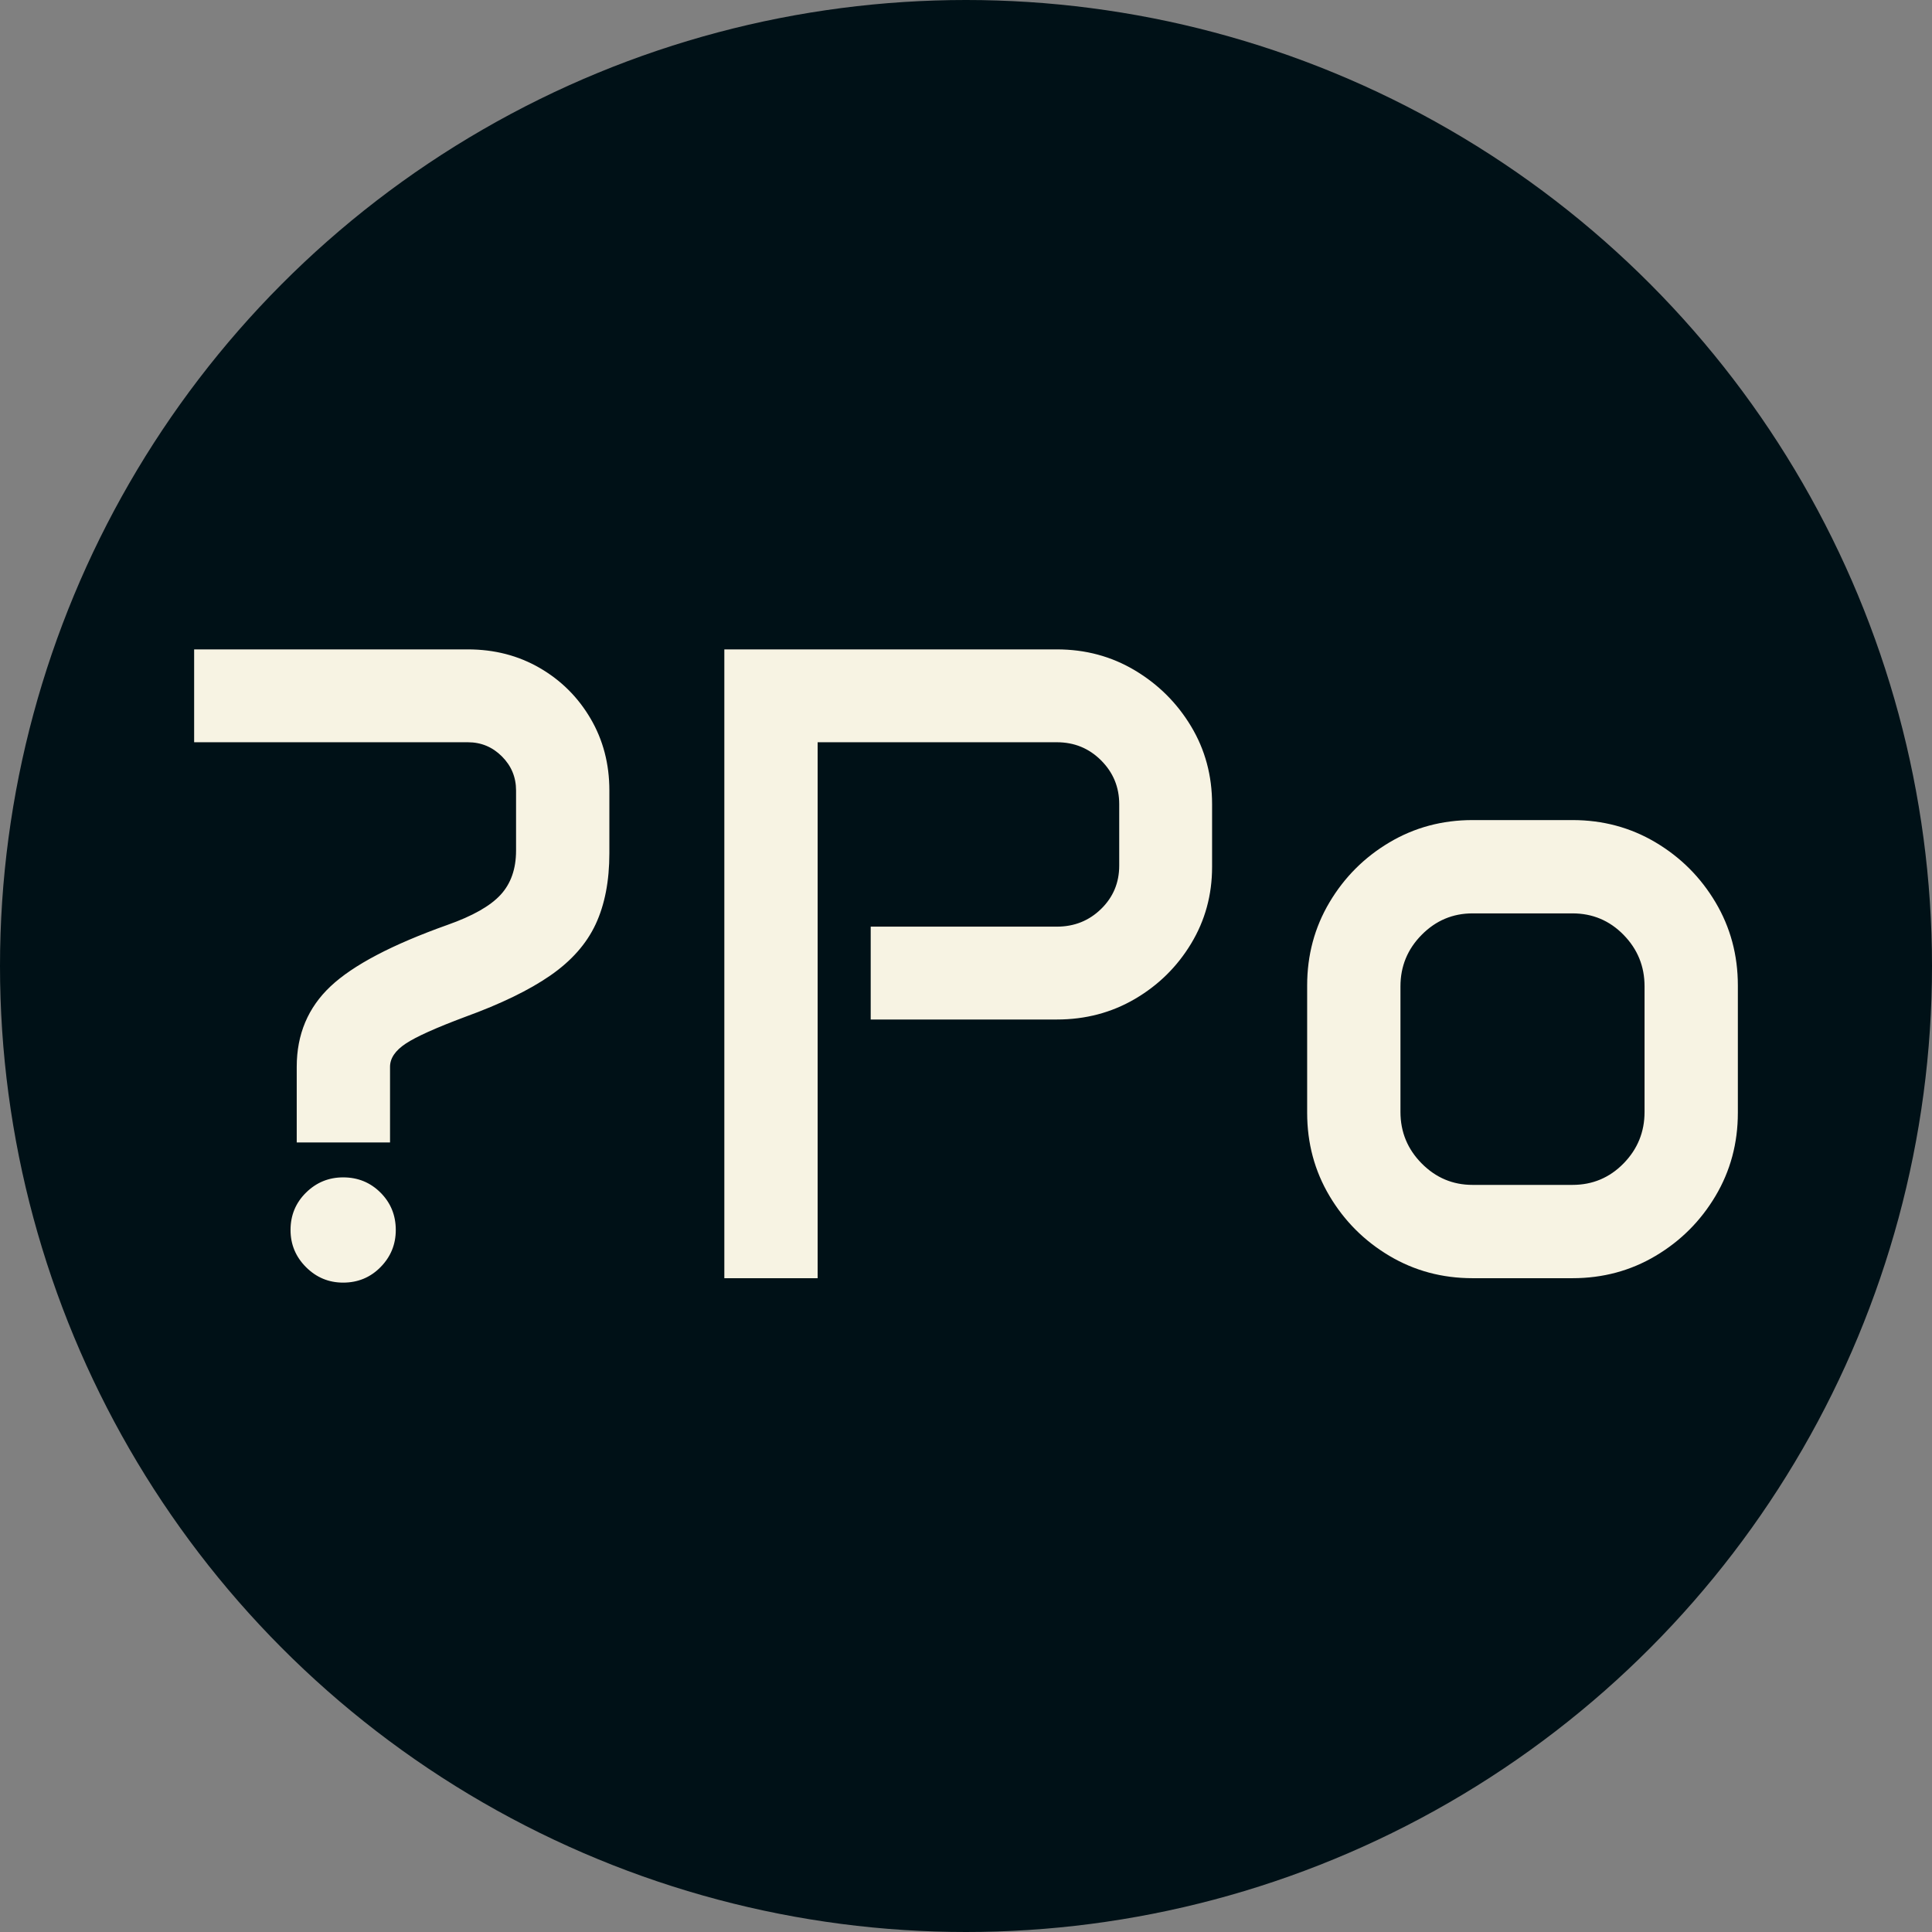 <svg xmlns="http://www.w3.org/2000/svg" viewBox="0 0 512 512"><rect x="0" y="0" width="512" height="512" fill="#808080" stroke="none"/><circle cx="256" cy="256" r="256" fill="#001117"/><path d="M10.547-142.031L10.547-166.641L83.086-166.641Q93.633-166.641 102.129-161.719Q110.625-156.797 115.605-148.301Q120.586-139.805 120.586-129.258L120.586-129.258L120.586-112.617Q120.586-101.602 116.953-93.809Q113.320-86.016 104.941-80.215Q96.563-74.414 82.383-69.258L82.383-69.258Q70.781-64.922 66.621-62.168Q62.461-59.414 62.461-56.016L62.461-56.016L62.461-35.977L37.734-35.977L37.734-56.016Q37.734-68.906 46.699-77.344Q55.664-85.781 77.695-93.633L77.695-93.633Q87.656-97.148 91.758-101.602Q95.859-106.055 95.859-113.320L95.859-113.320L95.859-129.258Q95.859-134.531 92.109-138.281Q88.359-142.031 83.086-142.031L83.086-142.031L10.547-142.031ZM36.094-12.773L36.094-12.773Q36.094-18.633 40.195-22.676Q44.297-26.719 50.039-26.719L50.039-26.719Q55.898-26.719 59.941-22.676Q63.984-18.633 63.984-12.773L63.984-12.773Q63.984-7.031 59.941-2.930Q55.898 1.172 50.039 1.172L50.039 1.172Q44.297 1.172 40.195-2.930Q36.094-7.031 36.094-12.773ZM151.055 0L151.055-166.641L239.180-166.641Q250.547-166.641 259.863-161.074Q269.180-155.508 274.746-146.250Q280.313-136.992 280.313-125.625L280.313-125.625L280.313-108.984Q280.313-97.852 274.746-88.652Q269.180-79.453 259.863-74.004Q250.547-68.555 239.180-68.555L239.180-68.555L189.844-68.555L189.844-93.164L239.180-93.164Q246.094-93.164 250.898-97.852Q255.703-102.539 255.703-109.336L255.703-109.336L255.703-125.625Q255.703-132.422 250.898-137.227Q246.094-142.031 239.180-142.031L239.180-142.031L175.781-142.031L175.781 0L151.055 0ZM305.508-43.828L305.508-77.578Q305.508-89.648 311.426-99.609Q317.344-109.570 327.305-115.488Q337.266-121.406 349.336-121.406L349.336-121.406L375.820-121.406Q387.891-121.406 397.852-115.488Q407.813-109.570 413.730-99.609Q419.648-89.648 419.648-77.578L419.648-77.578L419.648-43.828Q419.648-31.758 413.730-21.797Q407.813-11.836 397.852-5.918Q387.891 0 375.820 0L375.820 0L349.336 0Q337.266 0 327.305-5.918Q317.344-11.836 311.426-21.797Q305.508-31.758 305.508-43.828L305.508-43.828ZM330.234-77.344L330.234-44.063Q330.234-36.094 335.859-30.410Q341.484-24.727 349.336-24.727L349.336-24.727L375.820-24.727Q383.789-24.727 389.355-30.410Q394.922-36.094 394.922-44.063L394.922-44.063L394.922-77.344Q394.922-85.313 389.355-90.996Q383.789-96.680 375.820-96.680L375.820-96.680L349.336-96.680Q341.484-96.680 335.859-90.996Q330.234-85.313 330.234-77.344L330.234-77.344Z" fill="#f7f3e3" transform="translate(40.902, 338.735)"/></svg>